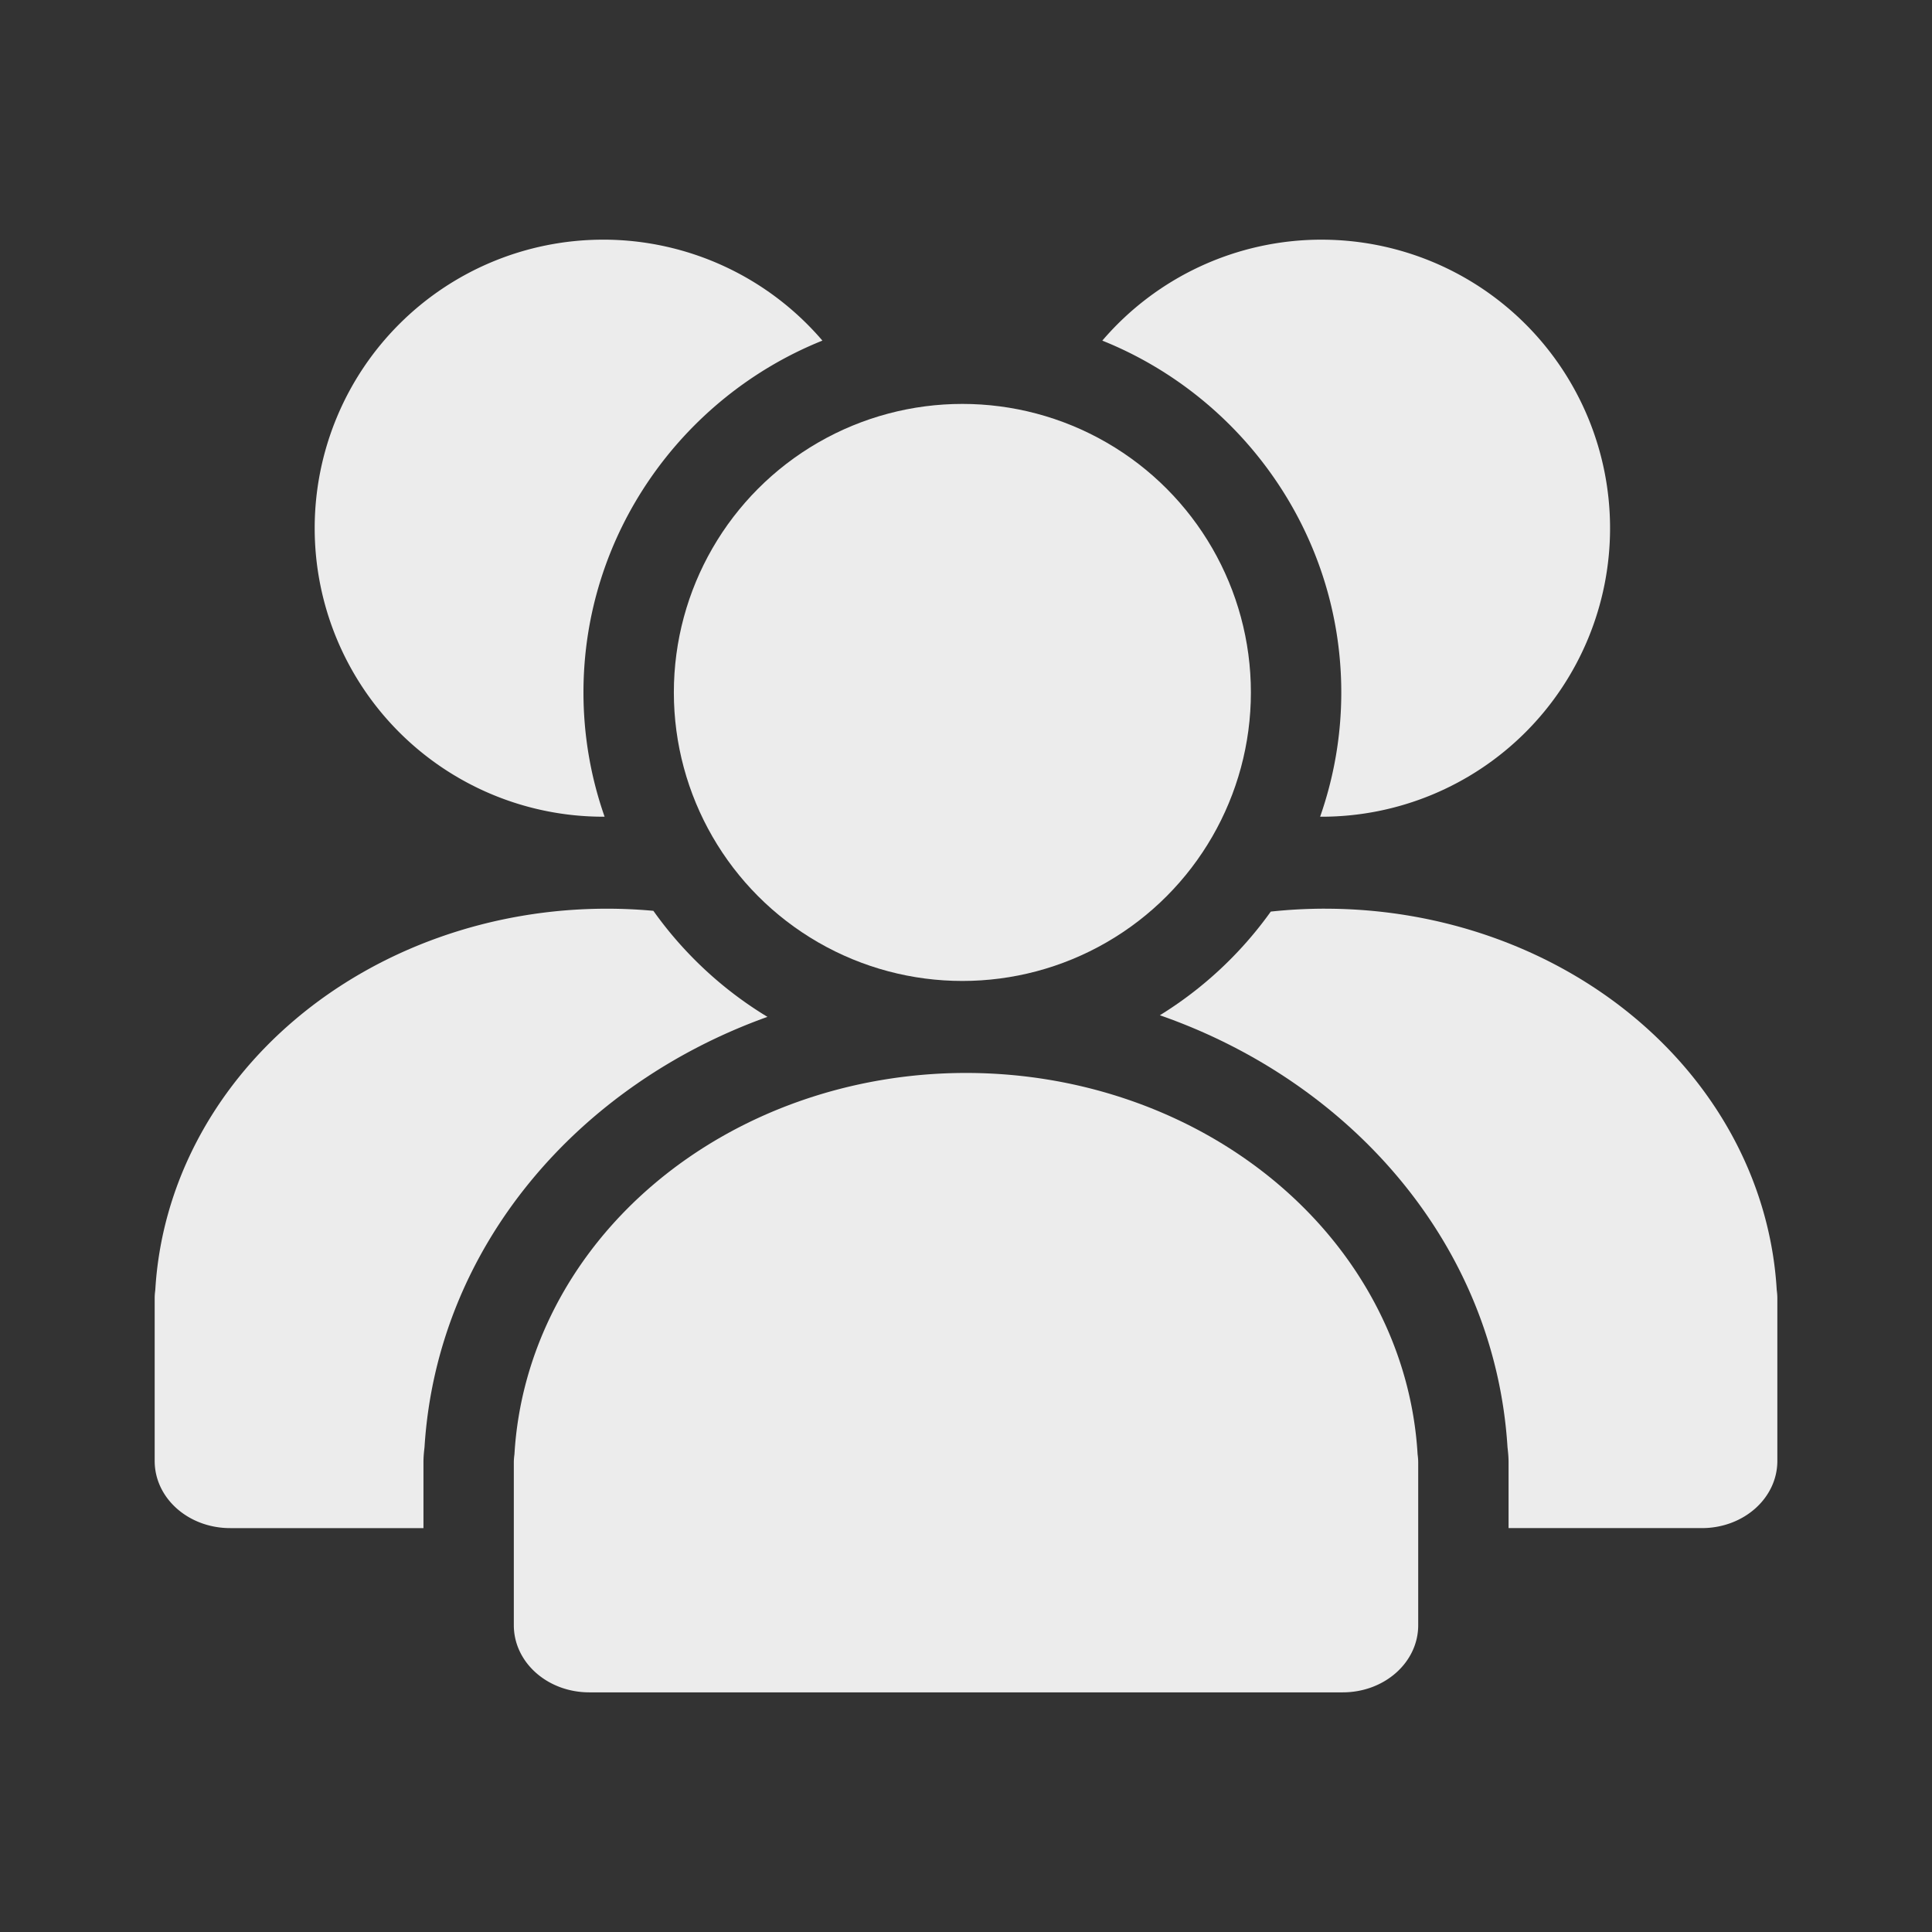 <?xml version="1.0" encoding="UTF-8" standalone="no"?>
<svg
   xmlns:dc="http://purl.org/dc/elements/1.1/"
   xmlns:cc="http://creativecommons.org/ns#"
   xmlns:rdf="http://www.w3.org/1999/02/22-rdf-syntax-ns#"
   xmlns:svg="http://www.w3.org/2000/svg"
   xmlns="http://www.w3.org/2000/svg"
   xmlns:sodipodi="http://sodipodi.sourceforge.net/DTD/sodipodi-0.dtd"
   xmlns:inkscape="http://www.inkscape.org/namespaces/inkscape"
   width="83.361mm"
   height="83.361mm"
   viewBox="0 0 83.361 83.361"
   version="1.1"
   id="svg8"
   inkscape:version="1.0.1 (3bc2e813f5, 2020-09-07)"
   sodipodi:docname="members.svg">
  <rect x="0" y="0" width="83.361" height="83.361" fill="#333333" stroke="none"/>
  <defs
     id="defs2" />
  <sodipodi:namedview
     id="base"
     pagecolor="#ffffff"
     bordercolor="#666666"
     borderopacity="1.0"
     inkscape:pageopacity="0.0"
     inkscape:pageshadow="2"
     inkscape:zoom="0.98994949"
     inkscape:cx="291.33986"
     inkscape:cy="227.71507"
     inkscape:document-units="mm"
     inkscape:current-layer="layer1"
     inkscape:document-rotation="0"
     showgrid="false"
     inkscape:snap-bbox="true"
     inkscape:bbox-paths="true"
     inkscape:bbox-nodes="true"
     inkscape:snap-bbox-edge-midpoints="true"
     inkscape:snap-bbox-midpoints="true"
     inkscape:snap-smooth-nodes="true"
     inkscape:snap-midpoints="true"
     inkscape:snap-center="true"
     inkscape:snap-global="false"
     inkscape:window-width="1920"
     inkscape:window-height="1027"
     inkscape:window-x="-8"
     inkscape:window-y="-8"
     inkscape:window-maximized="1" />
  <g
     inkscape:label="Layer 1"
     inkscape:groupmode="layer"
     id="layer1">
    <g
       id="g1002"
       transform="translate(6.089,-63.767)">
      <rect
         style="opacity:0.999;fill:none;fill-opacity:1;stroke:none;stroke-width:8.815;stroke-linejoin:round;stroke-miterlimit:4;stroke-dasharray:none"
         id="rect975"
         width="83.361"
         height="83.361"
         x="-6.089"
         y="63.767" />
      <g
         id="g993"
         transform="translate(-112.448,2.079)">
        <path
           id="path861"
           style="opacity:0.999;fill:#ececec;fill-opacity:1;stroke:none;stroke-width:7;stroke-linejoin:round;stroke-miterlimit:4;stroke-dasharray:none"
           d="m 163.36,72.029 a 12.449,12.449 0 0 0 -9.439,4.356 c 6.022,2.418 10.311,8.327 10.311,15.18 -1e-5,1.875 -0.323,3.68 -0.913,5.362 a 12.449,12.449 0 0 0 0.061,5.29e-4 12.449,12.449 0 0 0 12.449,-12.449 12.449,12.449 0 0 0 -12.449,-12.449 12.449,12.449 0 0 0 -0.021,0 z M 150.964,83.577 a 12.449,12.449 0 0 0 -0.033,0.9 12.449,12.449 0 0 0 5.008,9.981 c 0.318,-0.902 0.492,-1.875 0.492,-2.894 0,-3.678 -2.251,-6.766 -5.468,-7.987 z m 12.573,17.318 a 19.511,17.354 0 0 0 -2.347,0.126 c -1.279,1.79 -2.908,3.316 -4.786,4.473 8.272,2.884 14.455,9.927 15,18.637 0.022,0.199 0.046,0.399 0.046,0.662 v 0.543 2.286 h 8.338 c 1.805,0 3.259,-1.293 3.259,-2.899 v -6.474 -0.544 c 0,-0.119 -0.01,-0.236 -0.026,-0.352 A 19.511,17.354 0 0 0 163.537,100.896 Z m -15.498,10.987 c -0.94,1.2e-4 -1.855,0.074 -2.742,0.209 a 19.511,17.354 0 0 0 -1.243,5.26 c -0.016,0.116 -0.027,0.234 -0.027,0.354 v 0.544 6.474 c 0,1.606 1.453,2.899 3.259,2.899 h 16.365 v -2.286 -0.455 a 3.9,3.9 0 0 1 -0.02,-0.215 c -0.403,-6.939 -7.018,-12.782 -15.59,-12.783 z" />
        <path
           id="path871"
           style="opacity:0.999;fill:#ececec;fill-opacity:1;stroke:none;stroke-width:7;stroke-linejoin:round;stroke-miterlimit:4;stroke-dasharray:none"
           d="m 132.366,72.029 a 12.449,12.449 0 0 0 -12.429,12.449 12.449,12.449 0 0 0 12.449,12.449 12.449,12.449 0 0 0 0.06,-5.3e-4 c -0.59,-1.682 -0.912,-3.487 -0.912,-5.362 0,-6.854 4.289,-12.762 10.31,-15.18 a 12.449,12.449 0 0 0 -9.459,-4.356 12.449,12.449 0 0 0 -0.02,0 z m 12.437,11.548 c -3.218,1.221 -5.469,4.31 -5.469,7.988 0,1.019 0.174,1.993 0.492,2.894 a 12.449,12.449 0 0 0 5.009,-9.981 12.449,12.449 0 0 0 -0.033,-0.901 z m -12.26,17.319 a 19.511,17.354 0 0 0 -19.484,16.455 c -0.016,0.116 -0.026,0.234 -0.026,0.354 v 0.544 6.474 c 0,1.606 1.453,2.899 3.259,2.899 h 8.338 v -2.286 -0.543 c -1e-5,-0.266 0.024,-0.467 0.046,-0.666 0.541,-8.637 6.627,-15.637 14.797,-18.564 -1.937,-1.172 -3.614,-2.734 -4.922,-4.575 a 19.511,17.354 0 0 0 -2.008,-0.092 z m 15.496,10.987 c -8.571,0.001 -15.185,5.843 -15.59,12.781 a 3.9,3.9 0 0 1 -0.02,0.217 v 0.455 2.286 h 16.365 c 1.805,0 3.259,-1.293 3.259,-2.899 v -6.474 -0.544 c 0,-0.119 -0.011,-0.236 -0.026,-0.352 a 19.511,17.354 0 0 0 -1.244,-5.262 c -0.887,-0.134 -1.802,-0.209 -2.742,-0.209 z" />
        <g
           id="g859"
           style="fill:#ececec;stroke:none;stroke-width:7;stroke-miterlimit:4;stroke-dasharray:none"
           transform="translate(92.982,3.213)">
          <path
             id="path855"
             style="opacity:0.999;fill:#ececec;stroke:none;stroke-width:7;stroke-linejoin:round;stroke-miterlimit:4;stroke-dasharray:none"
             d="m 55.058,104.77 a 19.511,17.354 0 0 0 -19.484,16.455 c -0.016,0.116 -0.027,0.234 -0.027,0.355 v 0.544 6.474 c 0,1.606 1.453,2.898 3.259,2.898 h 32.504 c 1.805,0 3.259,-1.293 3.259,-2.898 v -6.474 -0.544 c 0,-0.119 -0.01,-0.237 -0.026,-0.352 a 19.511,17.354 0 0 0 -19.485,-16.458 z" />
          <circle
             style="opacity:0.999;fill:#ececec;stroke:none;stroke-width:7;stroke-linejoin:round;stroke-miterlimit:4;stroke-dasharray:none"
             id="circle857"
             cx="54.901"
             cy="88.352"
             r="12.449" />
        </g>
      </g>
    </g>
  </g>
</svg>
